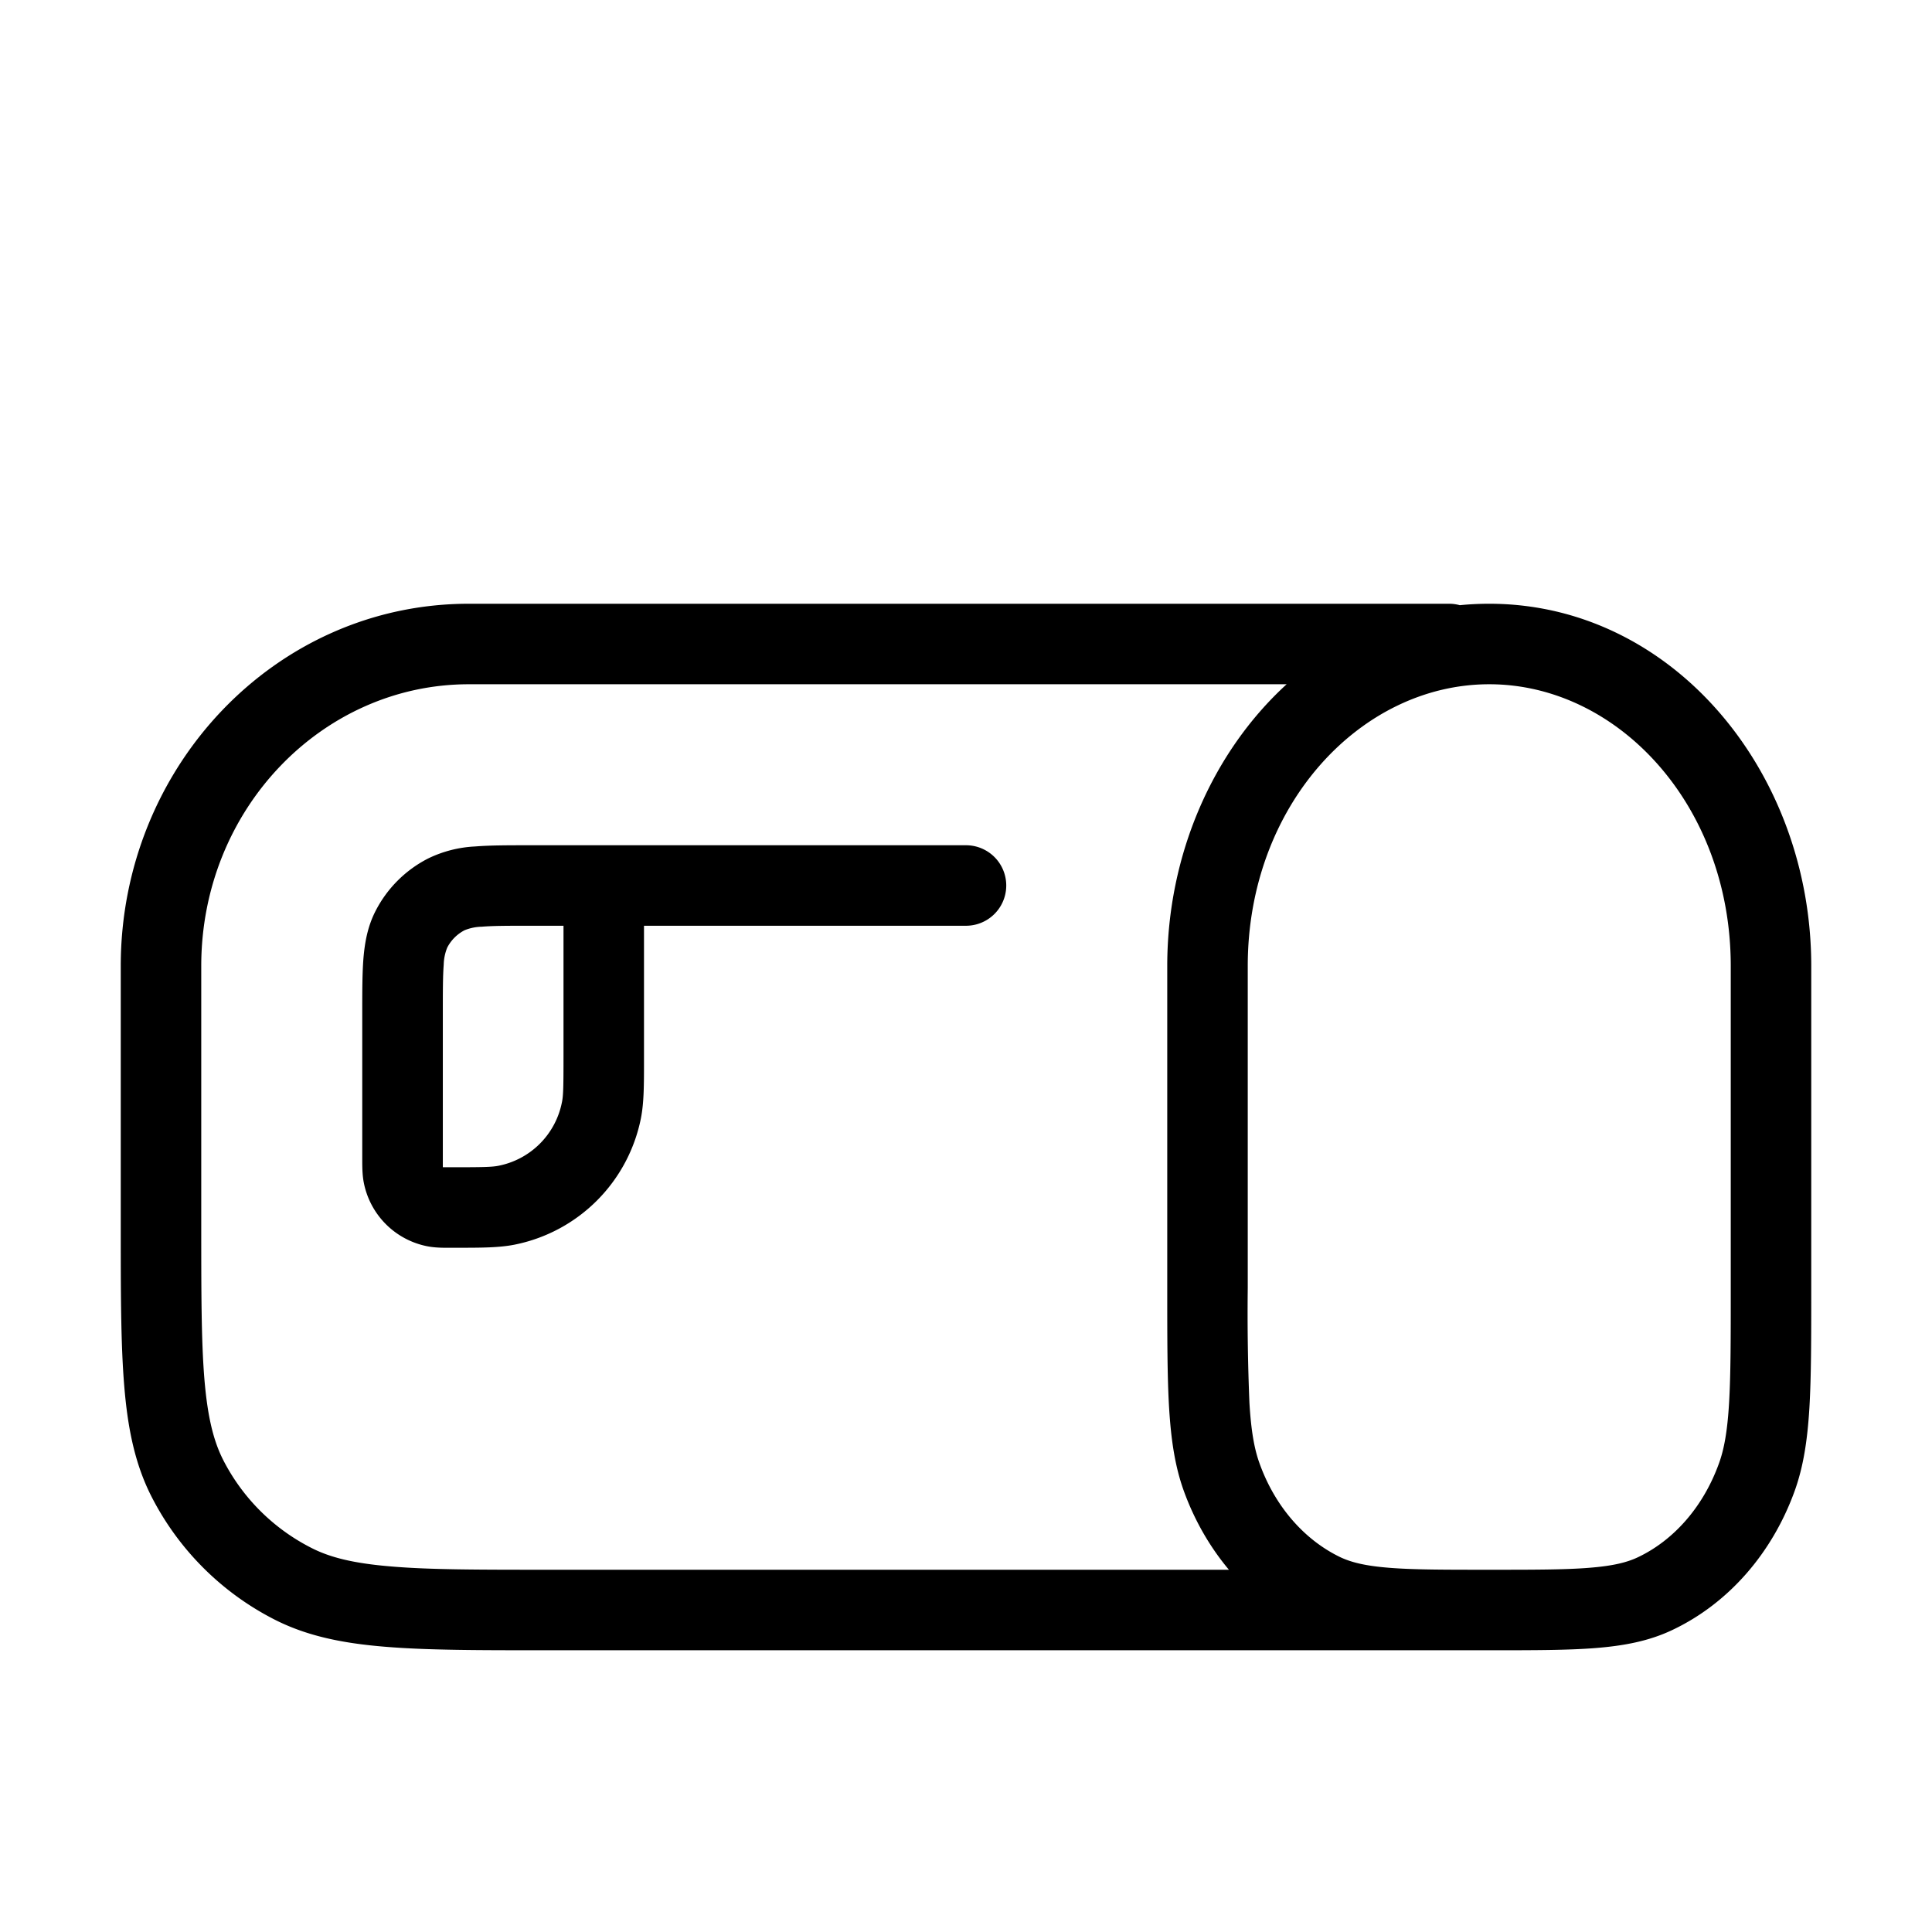 <svg xmlns="http://www.w3.org/2000/svg" width="3em" height="3em" viewBox="0 0 24 24"><path fill="currentColor" d="M4.5 14.375v.025c0 .088 0 .196.02.295a1 1 0 0 0 .785.786c.099.02.207.02.295.019h.077c.298 0 .519 0 .713-.038a2 2 0 0 0 1.572-1.572C8 13.696 8 13.475 8 13.177V11.5h4a.5.5 0 0 0 0-1H6.58c-.263 0-.49 0-.677.015a1.5 1.5 0 0 0-.584.149a1.5 1.5 0 0 0-.655.655c-.097.19-.132.386-.149.583c-.015.188-.015.415-.015.679zM6.6 11.5H7v1.625c0 .373-.002.486-.02.57a1 1 0 0 1-.785.786c-.084.017-.197.019-.57.019h-.12l-.004-.001V12.6c0-.288 0-.474.011-.616a.6.6 0 0 1 .043-.211a.5.5 0 0 1 .218-.218a.6.6 0 0 1 .211-.043c.142-.012.328-.012.616-.012"/><path fill="currentColor" d="M18.014 20.5h.506c.527 0 .95 0 1.296-.027c.355-.028.666-.086.957-.224c.704-.333 1.243-.96 1.52-1.725c.112-.31.16-.642.184-1.035c.023-.387.023-.865.023-1.473V12c0-2.42-1.73-4.5-4-4.5q-.186 0-.366.018A.5.5 0 0 0 18 7.5H5.824C3.414 7.5 1.5 9.536 1.5 12v3.222c0 .822 0 1.469.043 1.99c.043.53.133.974.338 1.377a3.5 3.5 0 0 0 1.53 1.53c.403.205.847.295 1.378.338c.52.043 1.168.043 1.989.043zm-12.19-12h10.159c-.914.836-1.483 2.112-1.483 3.5v4.016c0 .608 0 1.086.023 1.473c.024.393.072.726.184 1.035c.131.361.321.692.559.976H6.8c-.848 0-1.455 0-1.93-.04c-.469-.038-.766-.11-1.005-.233a2.5 2.5 0 0 1-1.093-1.092c-.121-.239-.194-.536-.233-1.005c-.039-.476-.039-1.082-.039-1.93V12c0-1.954 1.509-3.5 3.324-3.5m12.676 0c1.596 0 3 1.502 3 3.5v4c0 .627 0 1.076-.021 1.43c-.021.35-.061.573-.127.753c-.197.543-.566.954-1.006 1.162c-.137.065-.313.108-.608.131c-.302.024-.687.024-1.238.024s-.936 0-1.238-.024c-.295-.023-.47-.066-.608-.13c-.44-.21-.81-.62-1.006-1.163c-.066-.18-.106-.404-.127-.754A27 27 0 0 1 15.5 16v-4c0-1.998 1.404-3.5 3-3.5"/></svg>